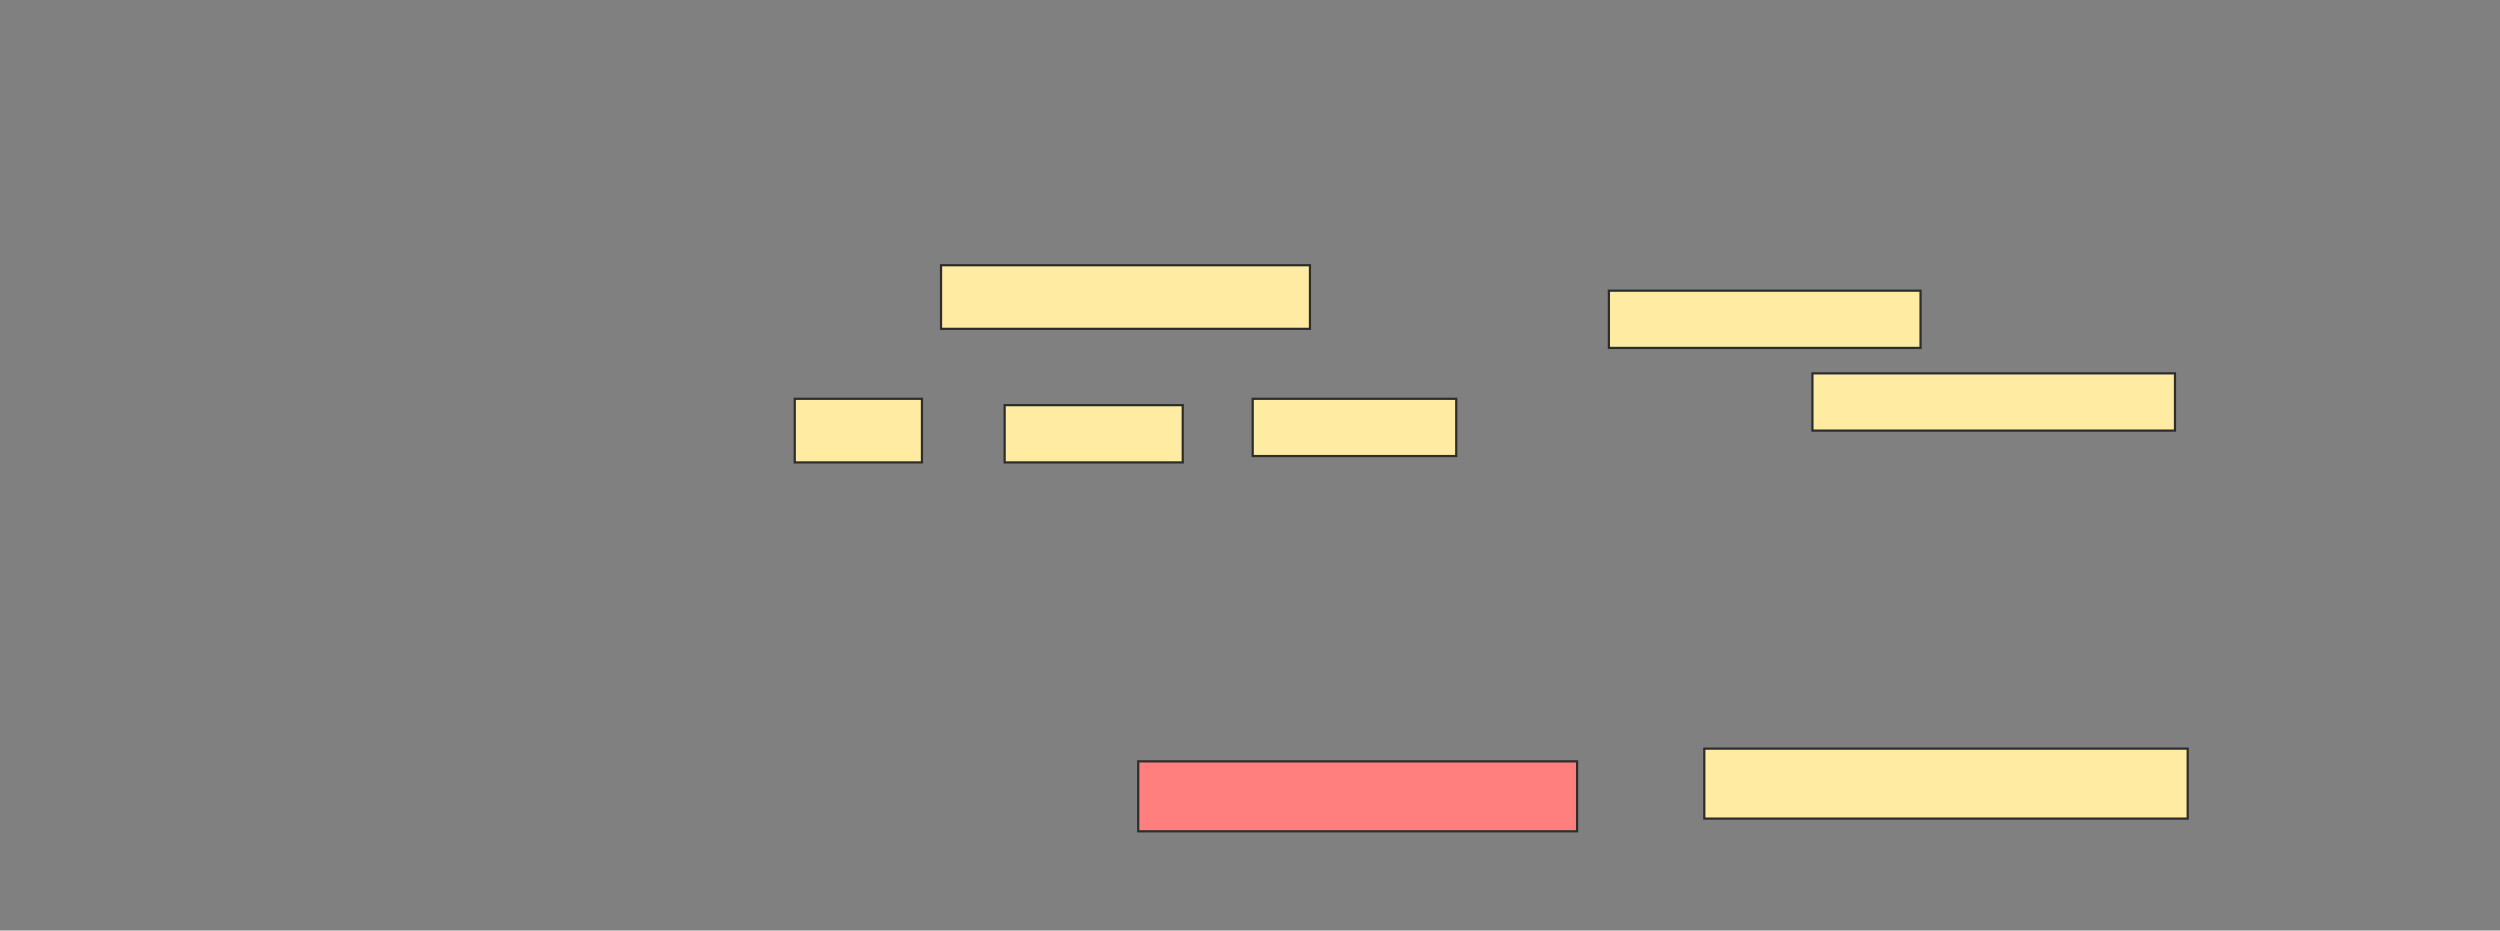 <svg height="418" width="1123" xmlns="http://www.w3.org/2000/svg">
 <rect width="100%" height="100%" fill="#808080" stroke="none"/>
 <!-- Created with Image Occlusion Enhanced -->
 <g>
  <title>Labels</title>
 </g>
 <g>
  <title>Masks</title>
  <g id="fe3ea129a0f549deb5d59c3a41e50403-ao-1">
   <rect fill="#FFEBA2" height="28.571" stroke="#2D2D2D" width="165.714" x="422.714" y="119.143"/>
   <rect fill="#FFEBA2" height="28.571" stroke="#2D2D2D" width="57.143" x="357" y="179.143"/>
   <rect fill="#FFEBA2" height="25.714" stroke="#2D2D2D" width="80" x="451.286" y="182"/>
   <rect fill="#FFEBA2" height="25.714" stroke="#2D2D2D" width="91.429" x="562.714" y="179.143"/>
  </g>
  <rect fill="#FFEBA2" height="25.714" id="fe3ea129a0f549deb5d59c3a41e50403-ao-2" stroke="#2D2D2D" stroke-dasharray="null" stroke-linecap="null" stroke-linejoin="null" width="140" x="722.714" y="130.571"/>
  <rect fill="#FFEBA2" height="25.714" id="fe3ea129a0f549deb5d59c3a41e50403-ao-3" stroke="#2D2D2D" stroke-dasharray="null" stroke-linecap="null" stroke-linejoin="null" width="162.857" x="814.143" y="167.714"/>
  <rect fill="#FFEBA2" height="31.429" id="fe3ea129a0f549deb5d59c3a41e50403-ao-4" stroke="#2D2D2D" stroke-dasharray="null" stroke-linecap="null" stroke-linejoin="null" width="217.143" x="765.571" y="336.286"/>
  <rect class="qshape" fill="#FF7E7E" height="31.429" id="fe3ea129a0f549deb5d59c3a41e50403-ao-5" stroke="#2D2D2D" stroke-dasharray="null" stroke-linecap="null" stroke-linejoin="null" width="197.143" x="511.286" y="342"/>
 </g>
</svg>